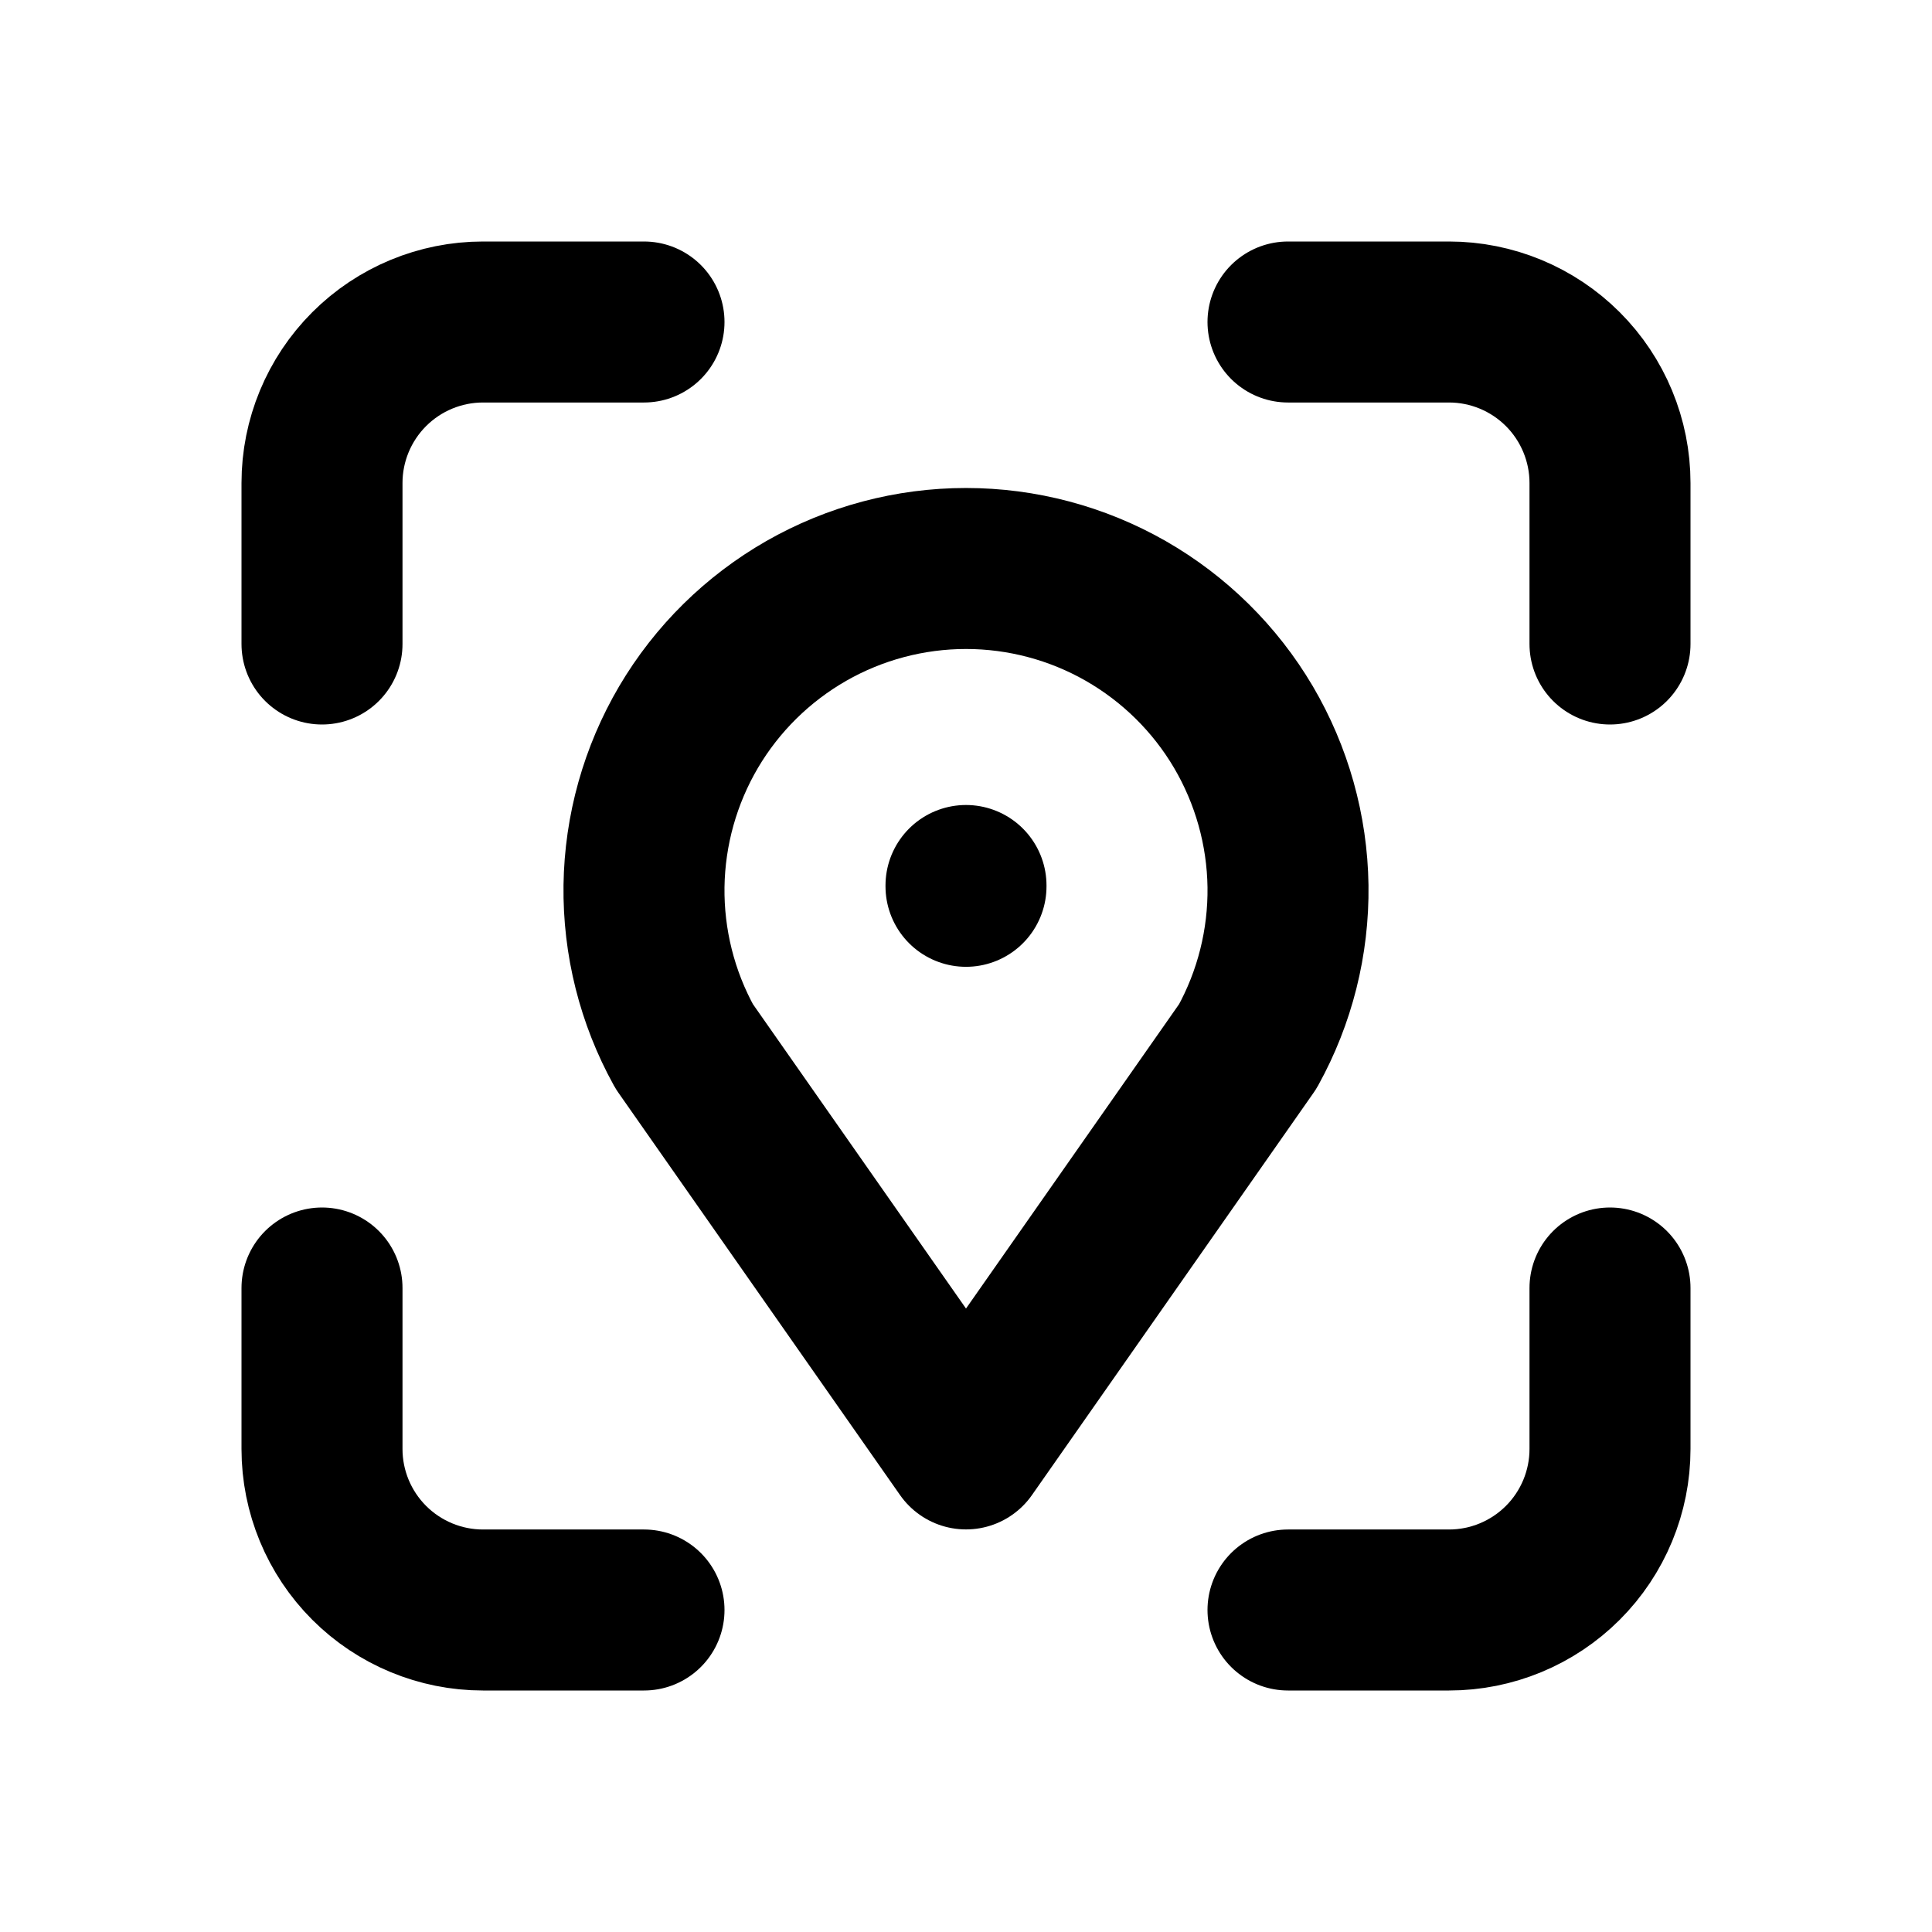 <svg width="24" height="24" viewBox="0 0 24 24" fill="none" xmlns="http://www.w3.org/2000/svg">
<g clip-path="url(#clip0_802_70286)">
<path d="M4 8V6C4 5.47 4.211 4.961 4.586 4.586C4.961 4.211 5.47 4 6 4H8" stroke="black" stroke-width="2" stroke-linecap="round" stroke-linejoin="round"/>
<path d="M4 16V18C4 18.53 4.211 19.039 4.586 19.414C4.961 19.789 5.47 20 6 20H8" stroke="black" stroke-width="2" stroke-linecap="round" stroke-linejoin="round"/>
<path d="M16 4H18C18.53 4 19.039 4.211 19.414 4.586C19.789 4.961 20 5.47 20 6V8" stroke="black" stroke-width="2" stroke-linecap="round" stroke-linejoin="round"/>
<path d="M16 20H18C18.53 20 19.039 19.789 19.414 19.414C19.789 19.039 20 18.53 20 18V16" stroke="black" stroke-width="2" stroke-linecap="round" stroke-linejoin="round"/>
<path d="M12 11V11.01" stroke="black" stroke-width="2" stroke-linecap="round" stroke-linejoin="round"/>
<path d="M12 17.999L8.5 12.999C8.163 12.39 7.991 11.704 8 11.008C8.01 10.312 8.201 9.631 8.554 9.031C8.908 8.431 9.412 7.935 10.016 7.589C10.62 7.244 11.304 7.062 12 7.062C12.696 7.062 13.38 7.244 13.984 7.589C14.588 7.935 15.092 8.431 15.446 9.031C15.799 9.631 15.99 10.312 16 11.008C16.009 11.704 15.837 12.39 15.5 12.999L12 17.999Z" stroke="black" stroke-width="2" stroke-linecap="round" stroke-linejoin="round"/>
</g>
<defs>
<clipPath id="clip0_802_70286">
<rect width="24" height="24" fill="white"/>
</clipPath>
</defs>
</svg>
